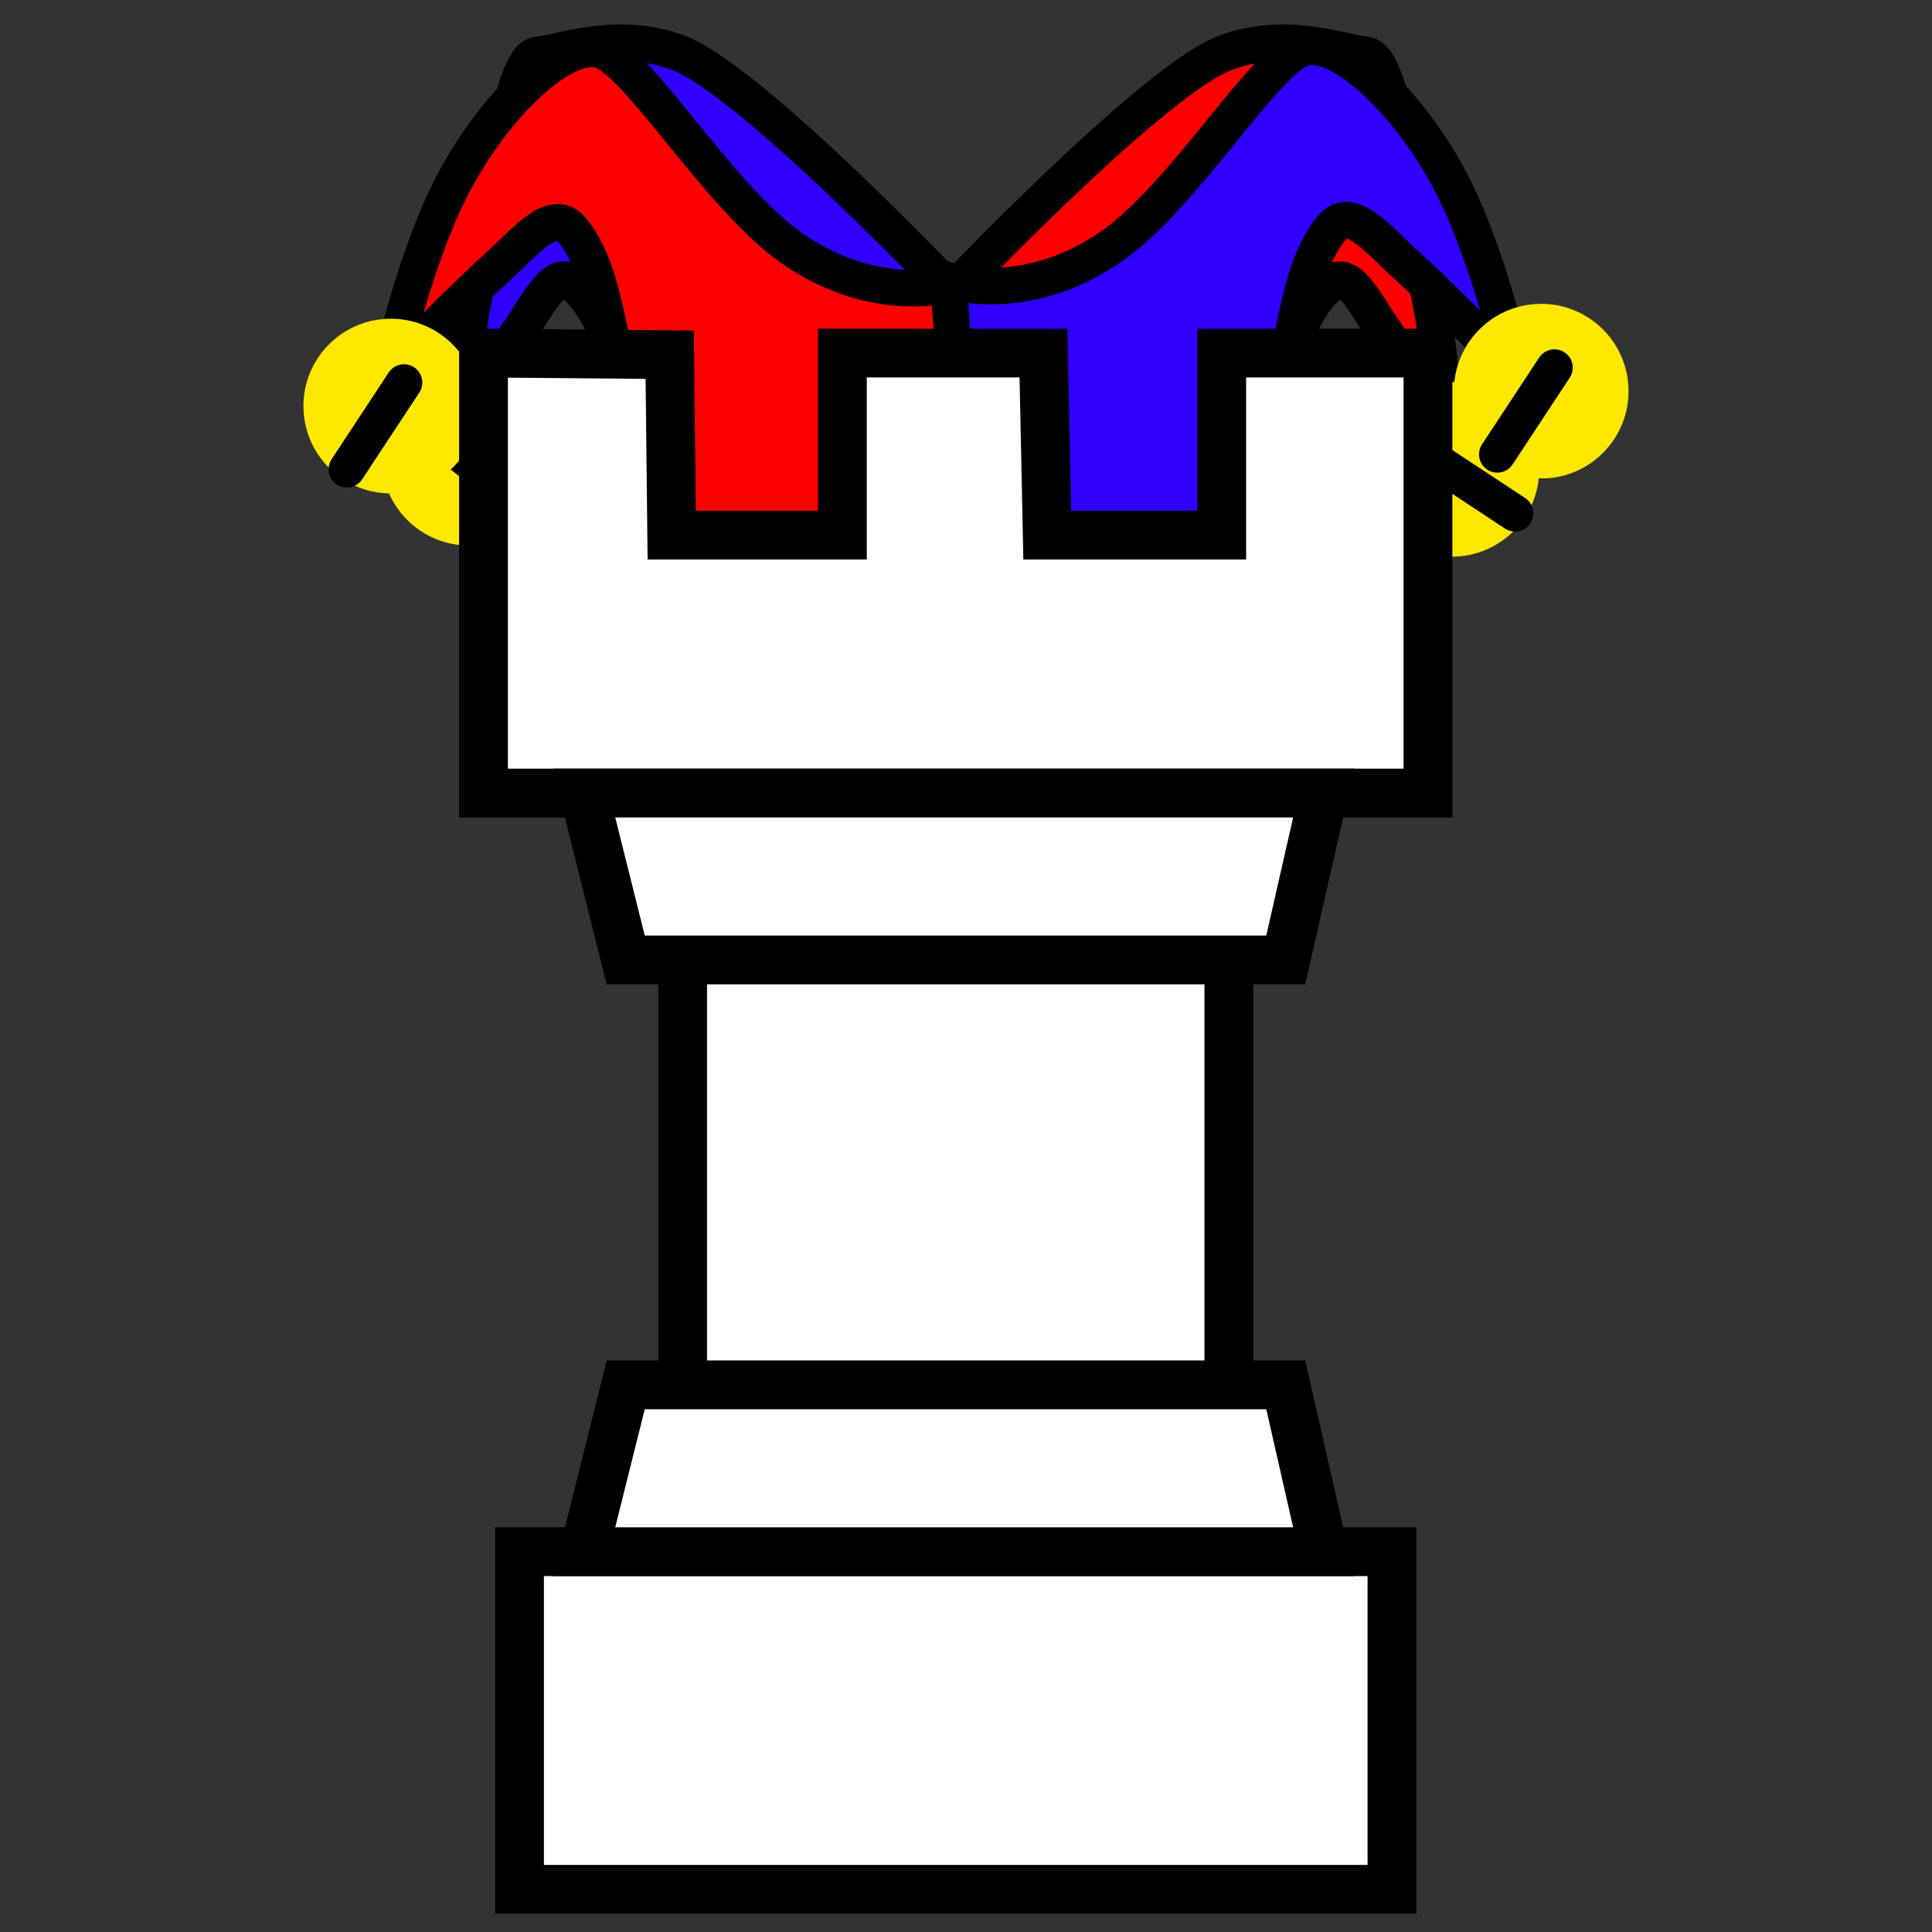 <svg version="1.1" xmlns="http://www.w3.org/2000/svg" xmlns:xlink="http://www.w3.org/1999/xlink" width="79.231" height="79.231" viewBox="0,0,79.231,79.231"><rect x="0" y="0" width="79.231" height="79.231" fill="#333333" stroke="none"/><g transform="translate(-200.385,-140.385)"><g data-paper-data="{&quot;isPaintingLayer&quot;:true}" fill-rule="nonzero" stroke-linejoin="miter" stroke-miterlimit="10" stroke-dasharray="" stroke-dashoffset="0" style="mix-blend-mode: normal"><g stroke-width="1.5"><path d="M229.423,163.913c0,0 -1.512,-5.264 -2.976,-7.381c-0.706,-1.02 -1.295,-3.618 -2.627,-4.567c-0.685,-0.489 -1.267,0.727 -2.001,1.808c-1.088,1.602 -2.538,4.072 -2.538,4.072c0,0 0.04,-3.343 0.678,-5.875c0.705,-2.797 1.286,-9.204 2.47,-9.332c1.162,-0.125 3.229,-0.999 5.73,-0.105c2.926,1.046 11.322,9.881 11.322,9.881l-1.263,7.43c0,0 -2.414,-0.131 -3.705,0.466c-1.582,0.732 -5.09,3.603 -5.09,3.603z" fill="#3100ff" stroke="#000000" stroke-linecap="butt"/><path d="M244.328,160.31c-1.29,-0.597 -3.705,-0.466 -3.705,-0.466l-1.263,-7.43c0,0 8.396,-8.835 11.322,-9.881c2.501,-0.894 4.568,-0.02 5.73,0.105c1.184,0.127 1.765,6.535 2.47,9.332c0.638,2.532 0.678,5.875 0.678,5.875c0,0 -1.45,-2.47 -2.538,-4.072c-0.734,-1.08 -1.315,-2.296 -2.001,-1.808c-1.332,0.95 -1.921,3.547 -2.627,4.567c-1.465,2.117 -2.976,7.381 -2.976,7.381c0,0 -3.509,-2.872 -5.09,-3.603z" data-paper-data="{&quot;index&quot;:null}" fill="#ff0000" stroke="#000000" stroke-linecap="butt"/><g data-paper-data="{&quot;index&quot;:null}"><path d="M259.449,162.421c-1.557,0 -2.818,-1.525 -2.818,-3.407c0,-1.881 1.262,-3.407 2.818,-3.407c1.557,0 2.818,1.525 2.818,3.407c0,1.881 -1.262,3.407 -2.818,3.407z" fill="#000000" stroke="none" stroke-linecap="butt"/><path d="M258.966,158.137l2.047,3.208" fill="none" stroke="#ffffff" stroke-linecap="round"/></g><path d="M228.007,167.594c0,0 -0.59,-7.473 -1.949,-10.809c-0.655,-1.607 -0.741,-5.234 -2.234,-6.991c-0.768,-0.904 -1.85,0.464 -3.096,1.595c-1.847,1.677 -4.396,4.352 -4.396,4.352c0,0 0.934,-4.36 2.437,-7.429c1.661,-3.389 4.546,-6.197 6.129,-5.907c1.554,0.284 4.899,6.006 7.936,8.14c3.554,2.496 6.728,1.434 6.728,1.434l0.608,13.997c0,0 -3.196,0.138 -5.043,0.422c-3.25,-0.19 -7.12,1.195 -7.12,1.195z" fill="#ff0000" stroke="#000000" stroke-linecap="butt"/><path d="M242.727,166.205c-1.847,-0.284 -2.445,-0.139 -2.445,-0.139l-1.003,-14.173c0,0 3.174,1.062 6.728,-1.434c3.038,-2.134 6.382,-7.855 7.936,-8.14c1.583,-0.29 4.468,2.518 6.129,5.907c1.503,3.068 2.437,7.429 2.437,7.429c0,0 -2.549,-2.675 -4.396,-4.352c-1.246,-1.131 -2.328,-2.499 -3.096,-1.595c-1.493,1.756 -1.579,5.383 -2.234,6.991c-1.359,3.336 -1.949,10.809 -1.949,10.809c0,0 -5.209,-1.546 -8.107,-1.302z" data-paper-data="{&quot;index&quot;:null}" fill="#3100ff" stroke="#000000" stroke-linecap="butt"/><g data-paper-data="{&quot;index&quot;:null}"><path d="M260.63,156.632c0,-1.881 1.262,-3.407 2.818,-3.407c1.557,0 2.818,1.525 2.818,3.407c0,1.881 -1.262,3.407 -2.818,3.407c-1.557,0 -2.818,-1.525 -2.818,-3.407z" fill="#000000" stroke="none" stroke-linecap="butt"/><path d="M261.521,158.522l2.654,-2.474" fill="none" stroke="#ffffff" stroke-linecap="round"/></g><g data-paper-data="{&quot;index&quot;:null}"><path d="M219.617,162.757c-1.978,0 -3.582,-1.604 -3.582,-3.582c0,-1.978 1.604,-3.582 3.582,-3.582c1.978,0 3.582,1.604 3.582,3.582c0,1.978 -1.604,3.582 -3.582,3.582z" fill="#ffe800" stroke="none" stroke-linecap="butt"/><path d="M222.066,161.163l-3.372,-2.602" fill="none" stroke="#000000" stroke-linecap="round"/></g><g data-paper-data="{&quot;index&quot;:null}"><path d="M212.839,157.305c-0.148,-1.973 1.332,-3.691 3.305,-3.839c1.973,-0.148 3.691,1.332 3.839,3.305c0.148,1.973 -1.332,3.691 -3.305,3.839c-1.973,0.148 -3.691,-1.332 -3.839,-3.305z" fill="#ffe800" stroke="none" stroke-linecap="butt"/><path d="M216.954,156.072l-2.343,3.557" fill="none" stroke="#000000" stroke-linecap="round"/></g><g data-paper-data="{&quot;index&quot;:null}"><path d="M260.192,163.205c-1.973,0.148 -3.691,-1.332 -3.839,-3.305c-0.148,-1.973 1.332,-3.691 3.305,-3.839c1.973,-0.148 3.691,1.332 3.839,3.305c0.148,1.973 -1.332,3.691 -3.305,3.839z" fill="#ffe800" stroke="none" stroke-linecap="butt"/><path d="M262.516,161.433l-3.557,-2.343" fill="none" stroke="#000000" stroke-linecap="round"/></g><g data-paper-data="{&quot;index&quot;:null}"><path d="M260.017,156.694c-0.148,-1.973 1.332,-3.691 3.305,-3.839c1.973,-0.148 3.691,1.332 3.839,3.305c0.148,1.973 -1.332,3.691 -3.305,3.839c-1.973,0.148 -3.691,-1.332 -3.839,-3.305z" fill="#ffe800" stroke="none" stroke-linecap="butt"/><path d="M261.79,159.018l2.343,-3.557" fill="none" stroke="#000000" stroke-linecap="round"/></g></g><path d="M228.38,207.598v-34.689h22.4v34.689z" fill="#ffffff" stroke="#000000" stroke-width="2" stroke-linecap="butt"/><path d="M221.691,217.865v-13.845h35.778v13.845z" fill="#ffffff" stroke="#000000" stroke-width="2" stroke-linecap="butt"/><path d="M220.213,172.909v-18.045l7.637,0.067l0.082,7.4h7v-7.467h8.244l0.156,7.467h7.156v-7.467h8.458v18.045z" fill="#ffffff" stroke="#000000" stroke-width="2" stroke-linecap="butt"/><path d="M224.335,204.02l1.711,-6.844h27.067l1.556,6.844z" fill="#ffffff" stroke="#000000" stroke-width="2" stroke-linecap="butt"/><path d="M254.669,172.909l-1.556,6.844h-27.067l-1.711,-6.844z" data-paper-data="{&quot;index&quot;:null}" fill="#ffffff" stroke="#000000" stroke-width="2" stroke-linecap="butt"/><path d="M200.385,219.615v-79.231h79.231v79.231z" fill="none" stroke="none" stroke-width="0" stroke-linecap="butt"/></g></g></svg>